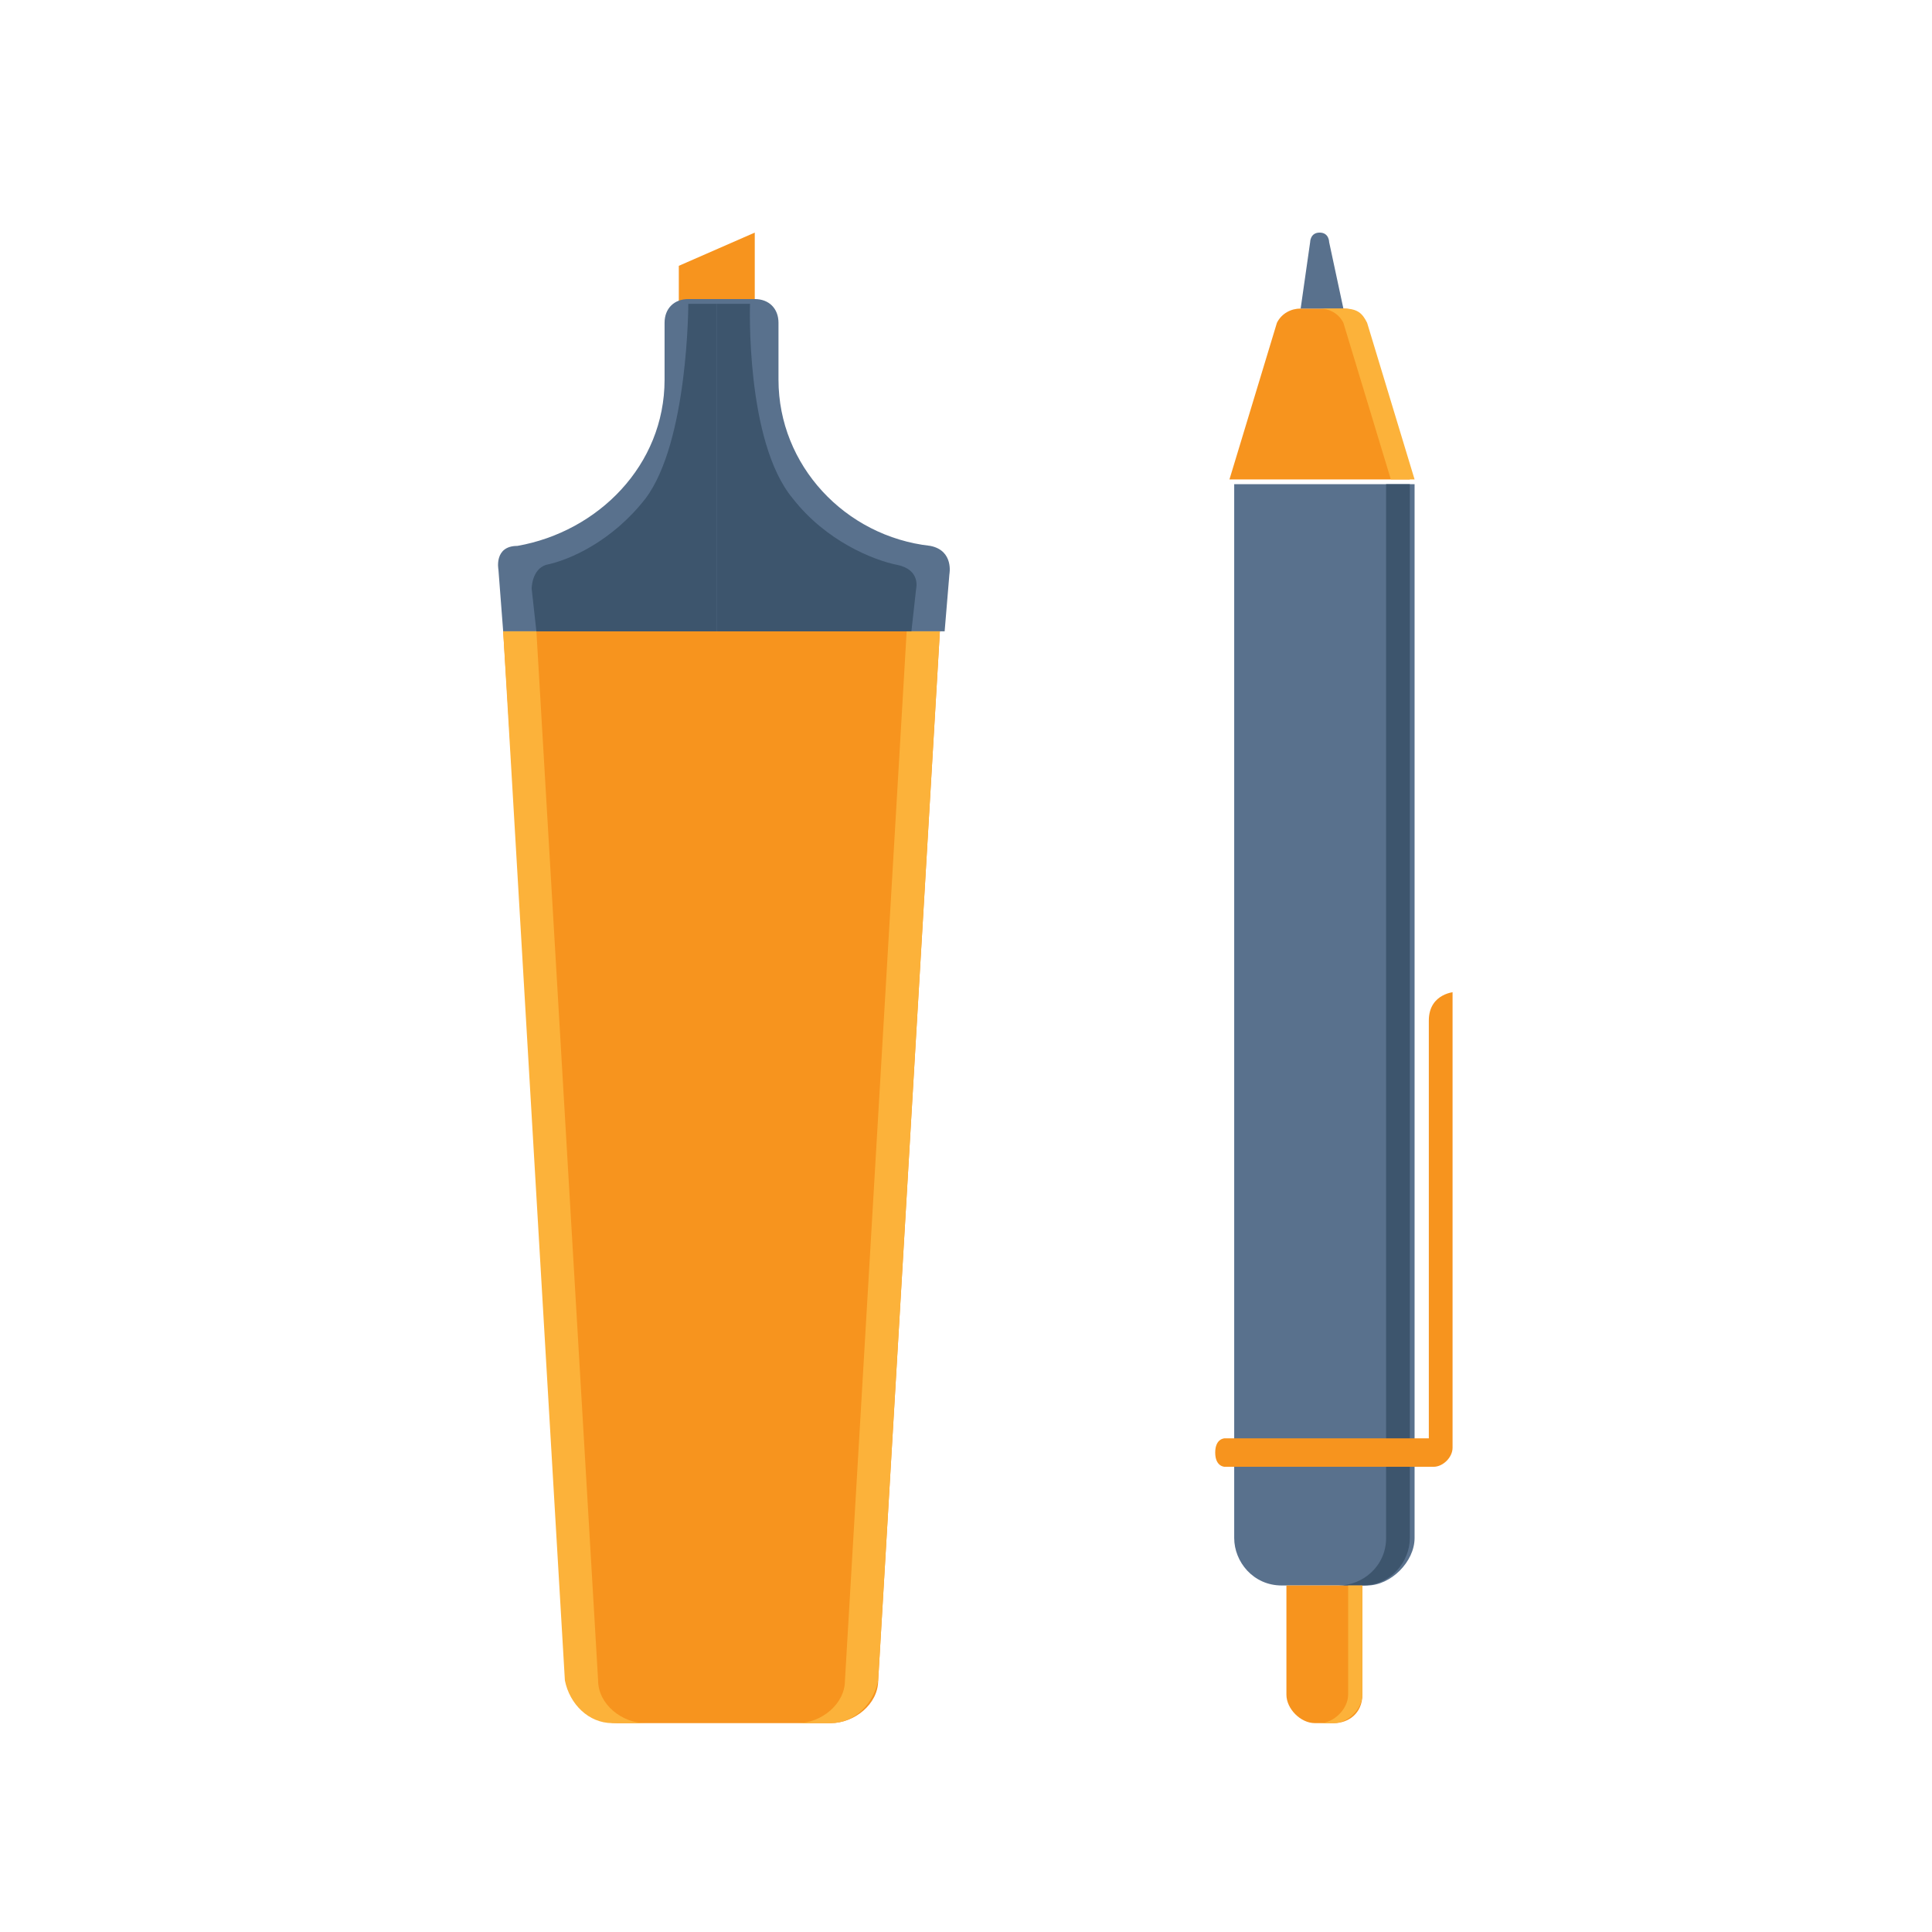 <?xml version="1.0" encoding="utf-8"?>
<!-- Generator: Adobe Illustrator 19.0.0, SVG Export Plug-In . SVG Version: 6.00 Build 0)  -->
<svg version="1.1" id="Layer_1" xmlns="http://www.w3.org/2000/svg" xmlns:xlink="http://www.w3.org/1999/xlink" x="0px" y="0px"
	 viewBox="0 0 40.7 40.7" style="enable-background:new 0 0 40.7 40.7;" xml:space="preserve">
<style type="text/css">
	.st0{fill:#F7941E;}
	.st1{fill:#59718D;}
	.st2{fill:#FCB23A;}
	.st3{fill:#3D556D;}
</style>
<polygon id="XMLID_1429_" class="st0" points="14.3,6.4 14.3,5.6 15.9,4.9 15.9,6.4 "/>
<path id="XMLID_1336_" class="st0" d="M10.6,13.3h9.2l-1.3,22.1c0,0.5-0.5,0.9-1,0.9H13c-0.5,0-0.9-0.4-1-0.9L10.6,13.3z"/>
<path id="XMLID_1335_" class="st1" d="M10.6,13.3L10.5,12c0,0-0.1-0.5,0.4-0.5C12.6,11.2,14,9.8,14,8V6.8c0-0.3,0.2-0.5,0.5-0.5h1.4
	c0.3,0,0.5,0.2,0.5,0.5V8c0,1.8,1.4,3.3,3.2,3.5c0.5,0.1,0.4,0.6,0.4,0.6l-0.1,1.2H10.6z"/>
<path id="XMLID_1334_" class="st1" d="M28.8,33.4H27c-0.6,0-1-0.5-1-1V10.2h3.8v22.2C29.8,32.9,29.3,33.4,28.8,33.4z"/>
<path id="XMLID_1333_" class="st0" d="M28.3,6.5h-0.9c-0.2,0-0.4,0.1-0.5,0.3l-1,3.3h3.8l-1-3.3C28.7,6.6,28.5,6.5,28.3,6.5z"/>
<path id="XMLID_1332_" class="st1" d="M28.3,6.5h-0.9l0.2-1.4c0,0,0-0.2,0.2-0.2c0.2,0,0.2,0.2,0.2,0.2L28.3,6.5z"/>
<path id="XMLID_1331_" class="st0" d="M28.1,36.3h-0.4c-0.3,0-0.6-0.3-0.6-0.6v-2.3h1.6v2.3C28.7,36.1,28.4,36.3,28.1,36.3z"/>
<path id="XMLID_1330_" class="st2" d="M19.1,13.3l-1.3,22.1c0,0.5-0.5,0.9-1,0.9h0.7c0.5,0,0.9-0.4,1-0.9l1.3-22.1H19.1z"/>
<path id="XMLID_1329_" class="st2" d="M11.3,13.3l1.3,22.1c0,0.5,0.5,0.9,1,0.9h-0.7c-0.5,0-0.9-0.4-1-0.9l-1.3-22.1H11.3z"/>
<path id="XMLID_1328_" class="st3" d="M11.3,13.3l-0.1-0.9c0,0,0-0.4,0.3-0.5c0.5-0.1,1.4-0.5,2.1-1.4c0.9-1.2,0.9-4.1,0.9-4.1h0.6
	v6.9H11.3z"/>
<path id="XMLID_1327_" class="st3" d="M19.2,13.3l0.1-0.9c0,0,0.1-0.4-0.4-0.5c-0.5-0.1-1.5-0.5-2.2-1.4c-1-1.2-0.9-4.1-0.9-4.1
	h-0.7v6.9H19.2z"/>
<path id="XMLID_1326_" class="st3" d="M29.2,10.2v22.2c0,0.6-0.5,1-1,1h0.5c0.6,0,1-0.5,1-1V10.2H29.2z"/>
<path id="XMLID_1325_" class="st2" d="M28.8,6.8c-0.1-0.2-0.2-0.3-0.5-0.3h-0.5c0.2,0,0.4,0.1,0.5,0.3l1,3.3h0.5L28.8,6.8z"/>
<path id="XMLID_1324_" class="st0" d="M30.1,21.5c0,0.5,0,7,0,8.8h-4.3c0,0-0.2,0-0.2,0.3c0,0.3,0.2,0.3,0.2,0.3h4.4
	c0.2,0,0.4-0.2,0.4-0.4v-9.6C30.7,20.9,30.1,20.9,30.1,21.5z"/>
<path id="XMLID_1323_" class="st2" d="M28.4,33.4v2.3c0,0.3-0.3,0.6-0.6,0.6h0.3c0.3,0,0.6-0.3,0.6-0.6v-2.3H28.4z"/>
</svg>
